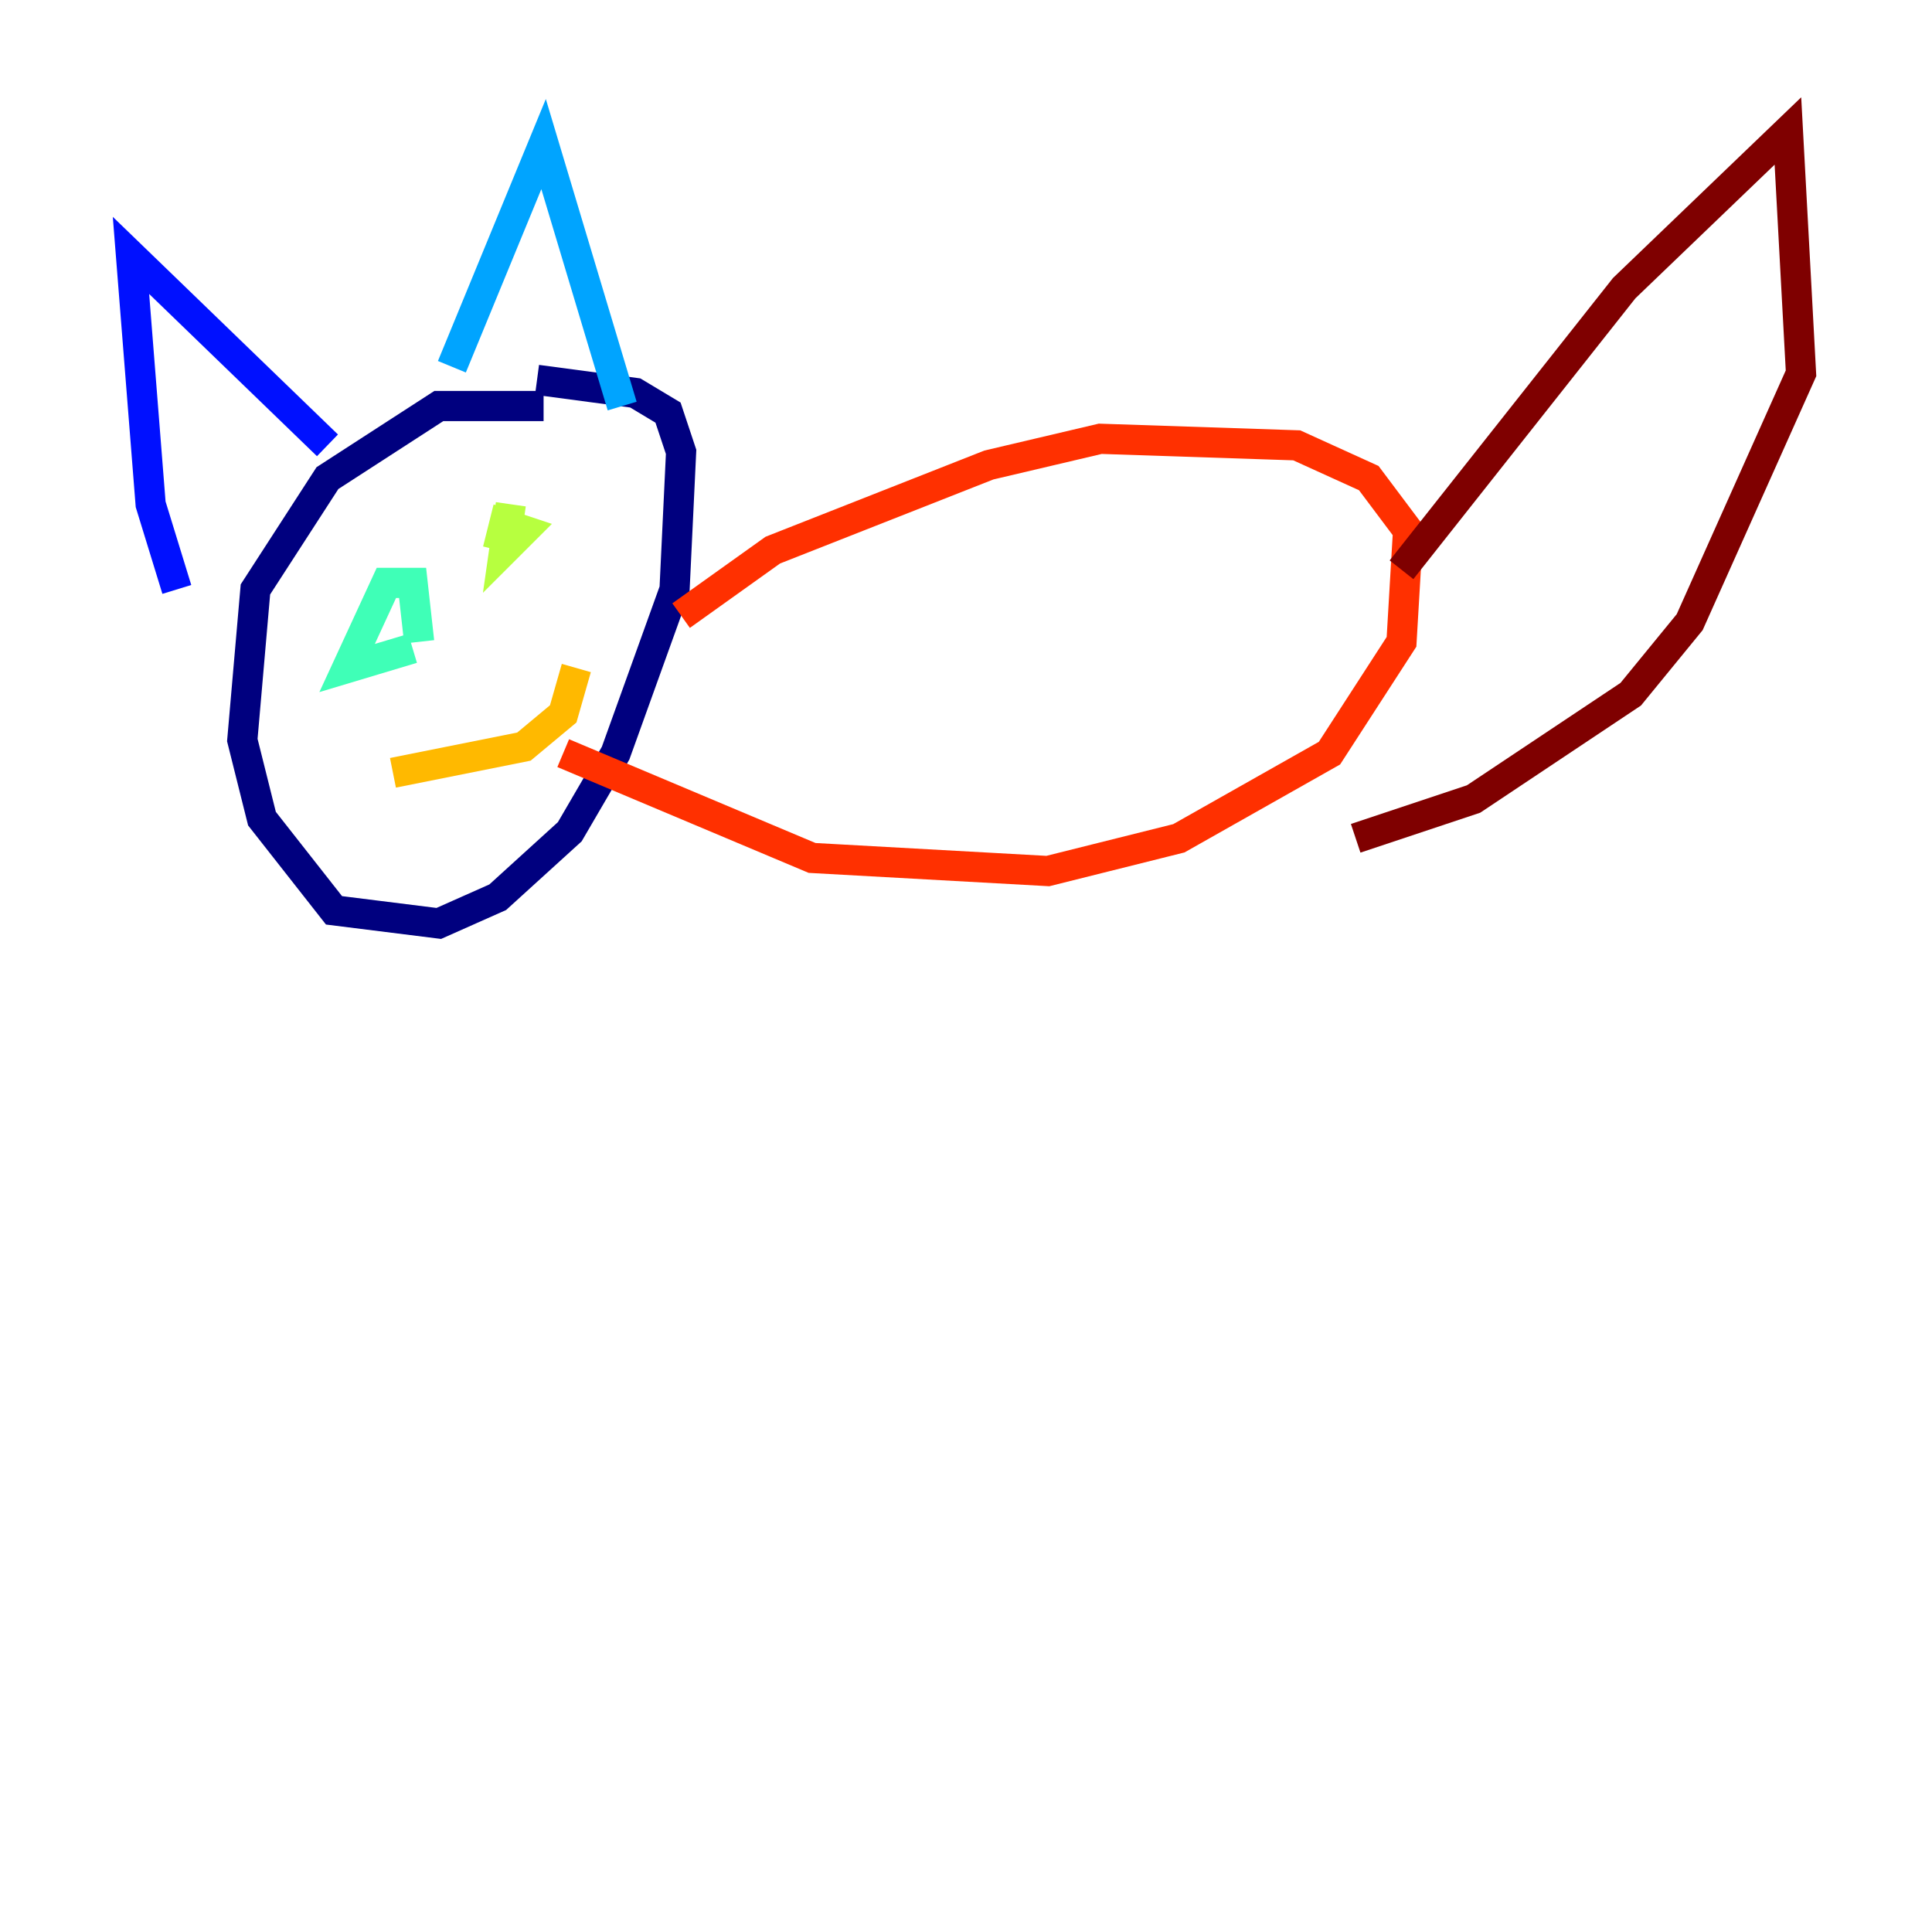 <?xml version="1.0" encoding="utf-8" ?>
<svg baseProfile="tiny" height="128" version="1.2" viewBox="0,0,128,128" width="128" xmlns="http://www.w3.org/2000/svg" xmlns:ev="http://www.w3.org/2001/xml-events" xmlns:xlink="http://www.w3.org/1999/xlink"><defs /><polyline fill="none" points="36.014,26.902 29.071,26.902 21.695,31.675 16.922,39.051 16.054,49.031 17.356,54.237 22.129,60.312 29.071,61.18 32.976,59.444 37.749,55.105 40.786,49.898 44.691,39.051 45.125,29.939 44.258,27.336 42.088,26.034 35.58,25.166" stroke="#00007f" stroke-width="2" /><polyline fill="none" points="11.715,39.051 9.98,33.41 8.678,16.922 21.695,29.505" stroke="#0010ff" stroke-width="2" /><polyline fill="none" points="29.939,24.298 36.014,9.546 41.22,26.902" stroke="#00a4ff" stroke-width="2" /><polyline fill="none" points="27.77,42.522 27.336,38.617 25.6,38.617 22.997,44.258 27.336,42.956" stroke="#3fffb7" stroke-width="2" /><polyline fill="none" points="33.844,33.41 33.41,36.447 34.712,35.146 33.41,34.712 32.976,36.447" stroke="#b7ff3f" stroke-width="2" /><polyline fill="none" points="26.034,51.2 34.712,49.464 37.315,47.295 38.183,44.258" stroke="#ffb900" stroke-width="2" /><polyline fill="none" points="37.315,49.898 53.803,56.841 69.424,57.709 78.102,55.539 88.081,49.898 92.854,42.522 93.288,35.146 90.685,31.675 85.912,29.505 72.895,29.071 65.519,30.807 51.2,36.447 45.125,40.786" stroke="#ff3000" stroke-width="2" /><polyline fill="none" points="92.854,37.749 107.607,19.091 118.454,8.678 119.322,24.732 111.946,41.22 108.041,45.993 97.627,52.936 89.817,55.539" stroke="#7f0000" stroke-width="2" /></svg>